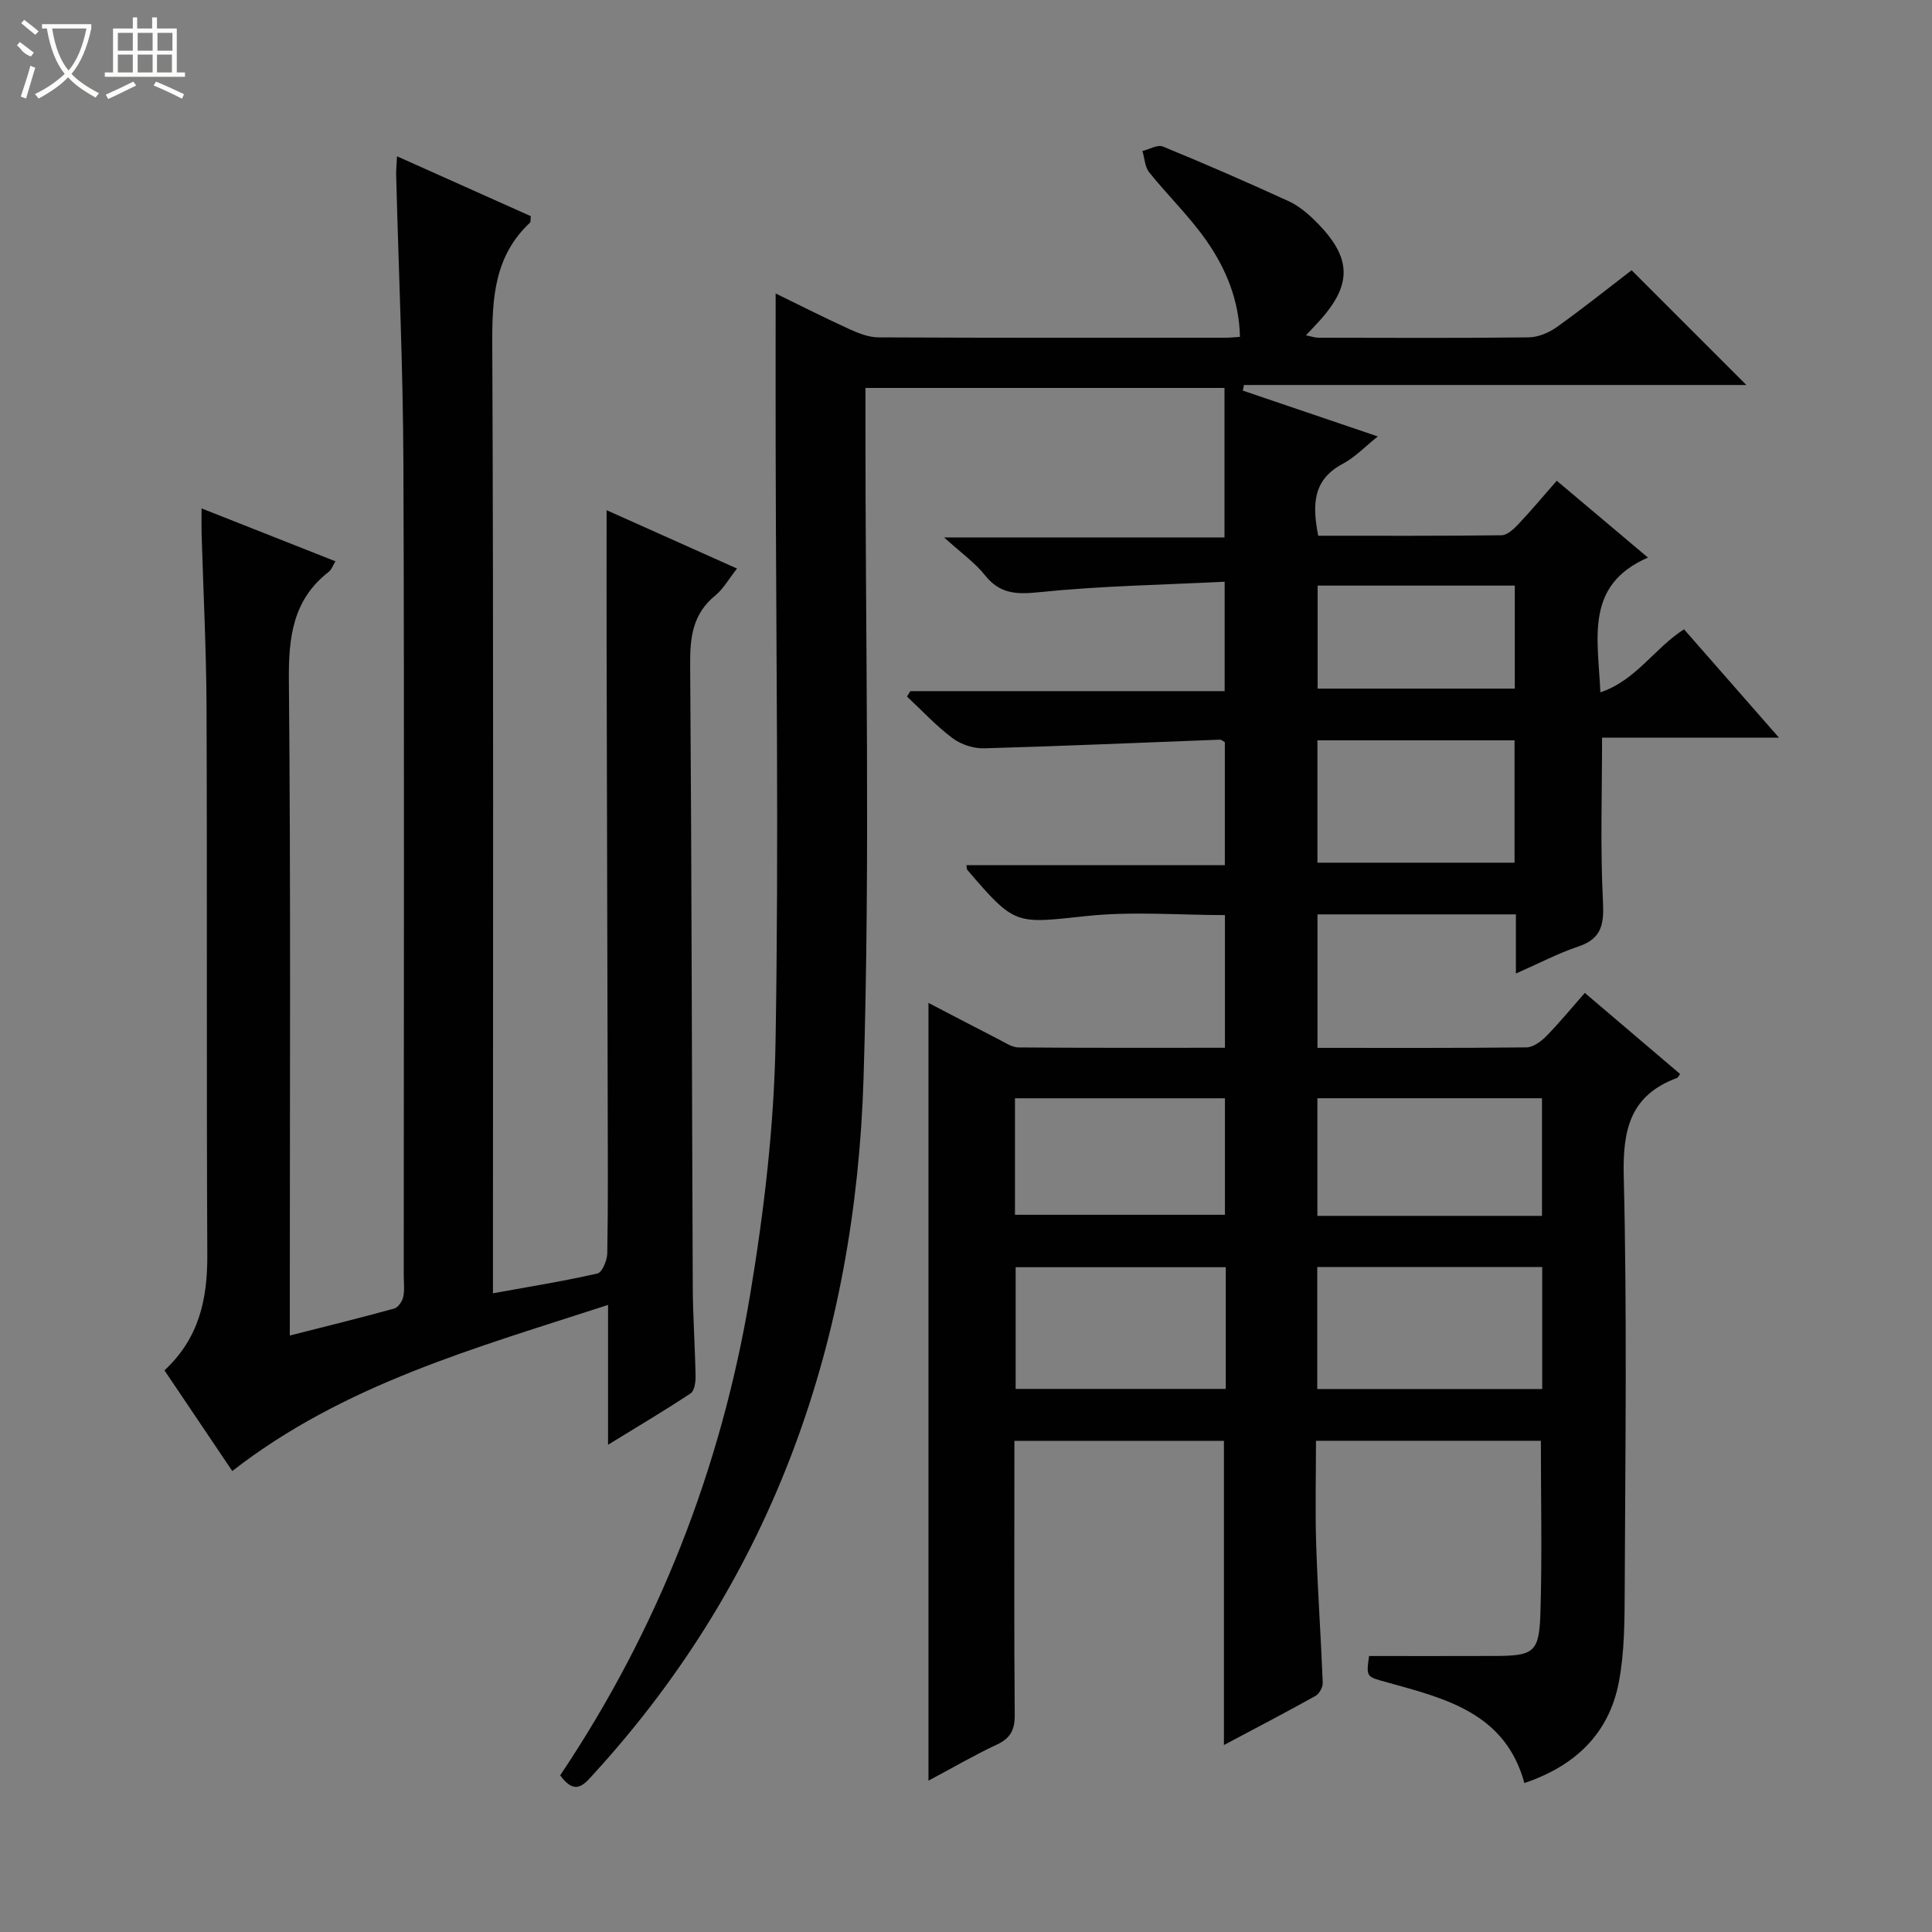 <svg enable-background="new 0 0 400 400" viewBox="0 0 400 400" xmlns="http://www.w3.org/2000/svg"><rect x="0" y="0" width="400" height="400" fill="#808080" stroke="none"/><path d="m115.98 367.57c20.35-30.38 33.34-63.66 39.32-99.47 2.89-17.32 4.97-34.96 5.27-52.49.7-41.14.09-82.31.02-123.47-.02-10.27 0-20.55 0-31.38 4.93 2.4 10.02 4.99 15.22 7.36 1.9.87 4.04 1.72 6.07 1.73 24 .12 47.99.08 71.99.07.82 0 1.63-.1 2.85-.18-.17-7.56-2.89-14.12-6.96-19.94-3.5-5.01-7.99-9.33-11.83-14.12-.9-1.12-.95-2.93-1.4-4.42 1.43-.34 3.14-1.37 4.24-.92 8.75 3.59 17.42 7.37 26.02 11.31 2.06.95 3.94 2.52 5.57 4.14 7.65 7.59 7.72 13.2.46 21.04-.67.72-1.35 1.44-2.44 2.6 1.16.23 1.86.49 2.57.49 14.5.02 29 .1 43.49-.07 1.96-.02 4.19-.93 5.82-2.09 5.4-3.85 10.59-8.01 15.55-11.81l23.76 23.76c-34.64 0-69.33 0-104.02 0-.08.39-.16.77-.24 1.16 9.12 3.09 18.24 6.19 27.95 9.49-2.63 2.1-4.71 4.31-7.25 5.66-6.3 3.35-6.31 8.58-5.09 14.9 12.72 0 25.34.06 37.96-.1 1.2-.02 2.56-1.32 3.52-2.34 2.62-2.77 5.06-5.7 7.91-8.95 6.14 5.18 12.05 10.16 18.88 15.91-13.14 5.71-10.33 16.7-9.85 27.9 7.38-2.47 11.21-9.16 17.32-13.05 6.36 7.26 12.71 14.5 19.65 22.43-12.65 0-24.64 0-36.62 0 0 11.67-.38 22.77.18 33.82.24 4.75-.18 7.79-5.13 9.44-4.18 1.4-8.14 3.49-12.89 5.58 0-4.5 0-8.24 0-12.25-13.93 0-27.36 0-41.08 0v27.64c14.65 0 28.96.06 43.26-.1 1.38-.02 3-1.2 4.06-2.27 2.68-2.72 5.1-5.68 8.03-9.01 6.68 5.69 13.2 11.24 19.73 16.79-.29.37-.43.74-.67.83-9.66 3.58-11.24 10.68-11 20.35.7 28.48.32 56.98.2 85.48-.03 6.42-.02 12.95-1.21 19.21-2.03 10.72-9.08 17.4-19.56 20.93-3.98-14.56-16.41-17.51-28.47-20.86-4.25-1.18-4.3-1.01-3.69-5.44 8.68 0 17.28.02 25.89-.01 8.25-.02 9.34-.69 9.59-8.97.36-11.76.09-23.54.09-35.58-15.21 0-30.47 0-46.56 0 0 7.21-.19 14.46.05 21.7.3 9.46.98 18.92 1.35 28.38.04.91-.71 2.3-1.5 2.74-6.19 3.45-12.48 6.73-18.96 10.17 0-21.31 0-42 0-62.98-14.17 0-28.42 0-43.38 0v5.26c0 17.16-.08 34.33.07 51.49.03 3.09-.89 4.83-3.72 6.15-4.63 2.16-9.05 4.75-14.14 7.46 0-53.92 0-107.16 0-161.03 4.98 2.59 9.77 5.11 14.58 7.57 1.31.67 2.71 1.64 4.07 1.65 14.13.12 28.27.07 42.73.07 0-9.28 0-18.2 0-27.47-9.47 0-19.13-.81-28.6.19-14.83 1.57-14.77 2.09-24.75-9.56-.08-.1-.06-.29-.18-.97h53.51c0-8.76 0-17.01 0-25.46-.22-.11-.65-.53-1.07-.52-16.26.61-32.52 1.34-48.78 1.79-2.19.06-4.79-.79-6.54-2.11-3.39-2.54-6.3-5.7-9.42-8.61.23-.37.47-.75.7-1.12h65.07c0-7.46 0-14.5 0-22.65-12.87.65-25.65.86-38.31 2.16-4.77.49-8.2.41-11.33-3.52-2.04-2.57-4.84-4.54-8.44-7.81h58.05c0-10.57 0-20.61 0-30.95-24.57 0-49.13 0-74.34 0v5.94c-.04 45.66 1.02 91.35-.39 136.97-1.68 54.08-18.5 103.02-55.61 143.76-2.1 2.26-3.93 5.06-7.2.58zm203.32-105.24c-15.68 0-31.06 0-46.58 0v25.25h46.58c0-8.62 0-16.88 0-25.25zm-.05-34.95c-15.7 0-31.08 0-46.5 0v24.35h46.5c0-8.11 0-16.04 0-24.35zm-65.47 34.98c-14.79 0-29.15 0-43.5 0v25.2h43.5c0-8.51 0-16.63 0-25.2zm-43.64-10.85h43.47c0-8.34 0-16.25 0-24.12-14.7 0-29.06 0-43.47 0zm62.62-72.9h40.81c0-8.57 0-16.81 0-25.33-13.67 0-27.09 0-40.81 0zm40.86-57.37c-13.8 0-27.21 0-40.82 0v21.33h40.82c0-7.14 0-13.93 0-21.33z" fill="#010102"/><path d="m125.59 105.63c8.7 3.89 17.56 7.86 27 12.08-1.69 2.14-2.83 4.22-4.53 5.61-4.63 3.78-5.21 8.59-5.17 14.21.32 42.99.35 85.98.54 128.97.03 6.15.47 12.29.58 18.44.02 1.21-.23 3.02-1.02 3.54-5.35 3.54-10.87 6.81-17.1 10.64 0-9.92 0-18.85 0-28.95-27.48 8.95-54.66 16.39-77.8 34.39-4.6-6.83-9.3-13.81-14.04-20.84 7.18-6.66 8.91-14.77 8.87-23.83-.18-37.83-.01-75.66-.16-113.49-.05-11.98-.67-23.95-1.02-35.93-.04-1.45-.01-2.9-.01-5.21 9.59 3.79 18.5 7.31 27.72 10.95-.55.89-.81 1.73-1.37 2.17-7.5 5.81-8.35 13.6-8.27 22.55.4 42.99.19 85.99.19 128.99v6.59c7.55-1.92 14.61-3.66 21.62-5.59.8-.22 1.65-1.47 1.86-2.38.32-1.43.11-2.98.11-4.48 0-56 .14-111.99-.07-167.98-.07-19.96-.99-39.91-1.5-59.87-.03-.99.09-1.97.18-3.85 9.55 4.27 18.68 8.36 27.69 12.39-.08.76.01 1.19-.16 1.35-7.37 6.88-7.85 15.59-7.81 25.06.28 63.33.14 126.65.14 189.98v6.62c7.52-1.36 14.63-2.5 21.64-4.1.97-.22 2-2.71 2.03-4.17.18-10.16.11-20.33.09-30.5-.07-31.83-.16-63.66-.23-95.48-.02-9.1 0-18.21 0-27.88z" fill="#010102"/><g fill="#fbfcfa"><path d="m6.4 11.7c-2-.8-1.9-1.6-2.9-2.3l.6-.7c.9.7 1.9 1.4 2.9 2.2zm-2.1 8.3c.7-2.1 1.4-4.2 2-6.4.2.1.6.3 1 .4-.7 2.3-1.3 4.4-1.9 6.4zm3-12.8c-1.1-.9-2.1-1.7-2.9-2.4l.6-.7c1 .8 2 1.5 3 2.4zm1.4-1.3v-.9h10.2v.9c-.9 4.2-2.3 7.3-4.1 9.4 1.3 1.4 3.2 2.7 5.7 4-.2.2-.4.5-.7.9-2.5-1.4-4.4-2.7-5.7-4.2-1.4 1.5-3.5 3-6.1 4.4 0 0 0 0-.1-.1-.3-.4-.5-.7-.7-.8 2.7-1.3 4.7-2.8 6.2-4.2-1.8-2.2-3-5.3-3.7-9.4zm9.2 0h-7.1c.6 3.8 1.7 6.7 3.4 8.7 1.7-2 2.9-4.8 3.7-8.7z"/><path d="m31.6 3.6h.9v2.3h4.1v9.1h1.7v.9h-16.6v-.9h1.7v-9.1h4.1v-2.3h.9v2.3h3.1v-2.3zm-4 13.3.6.8c-1.9.9-3.8 1.9-5.8 2.8-.2-.3-.3-.6-.5-.9 2-.9 3.9-1.8 5.7-2.7zm-3.2-10.1v3.7h3.1v-3.7zm0 4.5v3.7h3.1v-3.7zm4.1-4.5v3.7h3.1v-3.7zm0 4.5v3.7h3.1v-3.7zm9.1 9.1c-2.1-1.1-4.1-2-5.8-2.7l.5-.8c2.2.9 4.1 1.8 5.8 2.6l-.4.9zm-1.9-13.6h-3.1v3.7h3.1zm-3.2 4.5v3.7h3.1v-3.7z"/></g></svg>